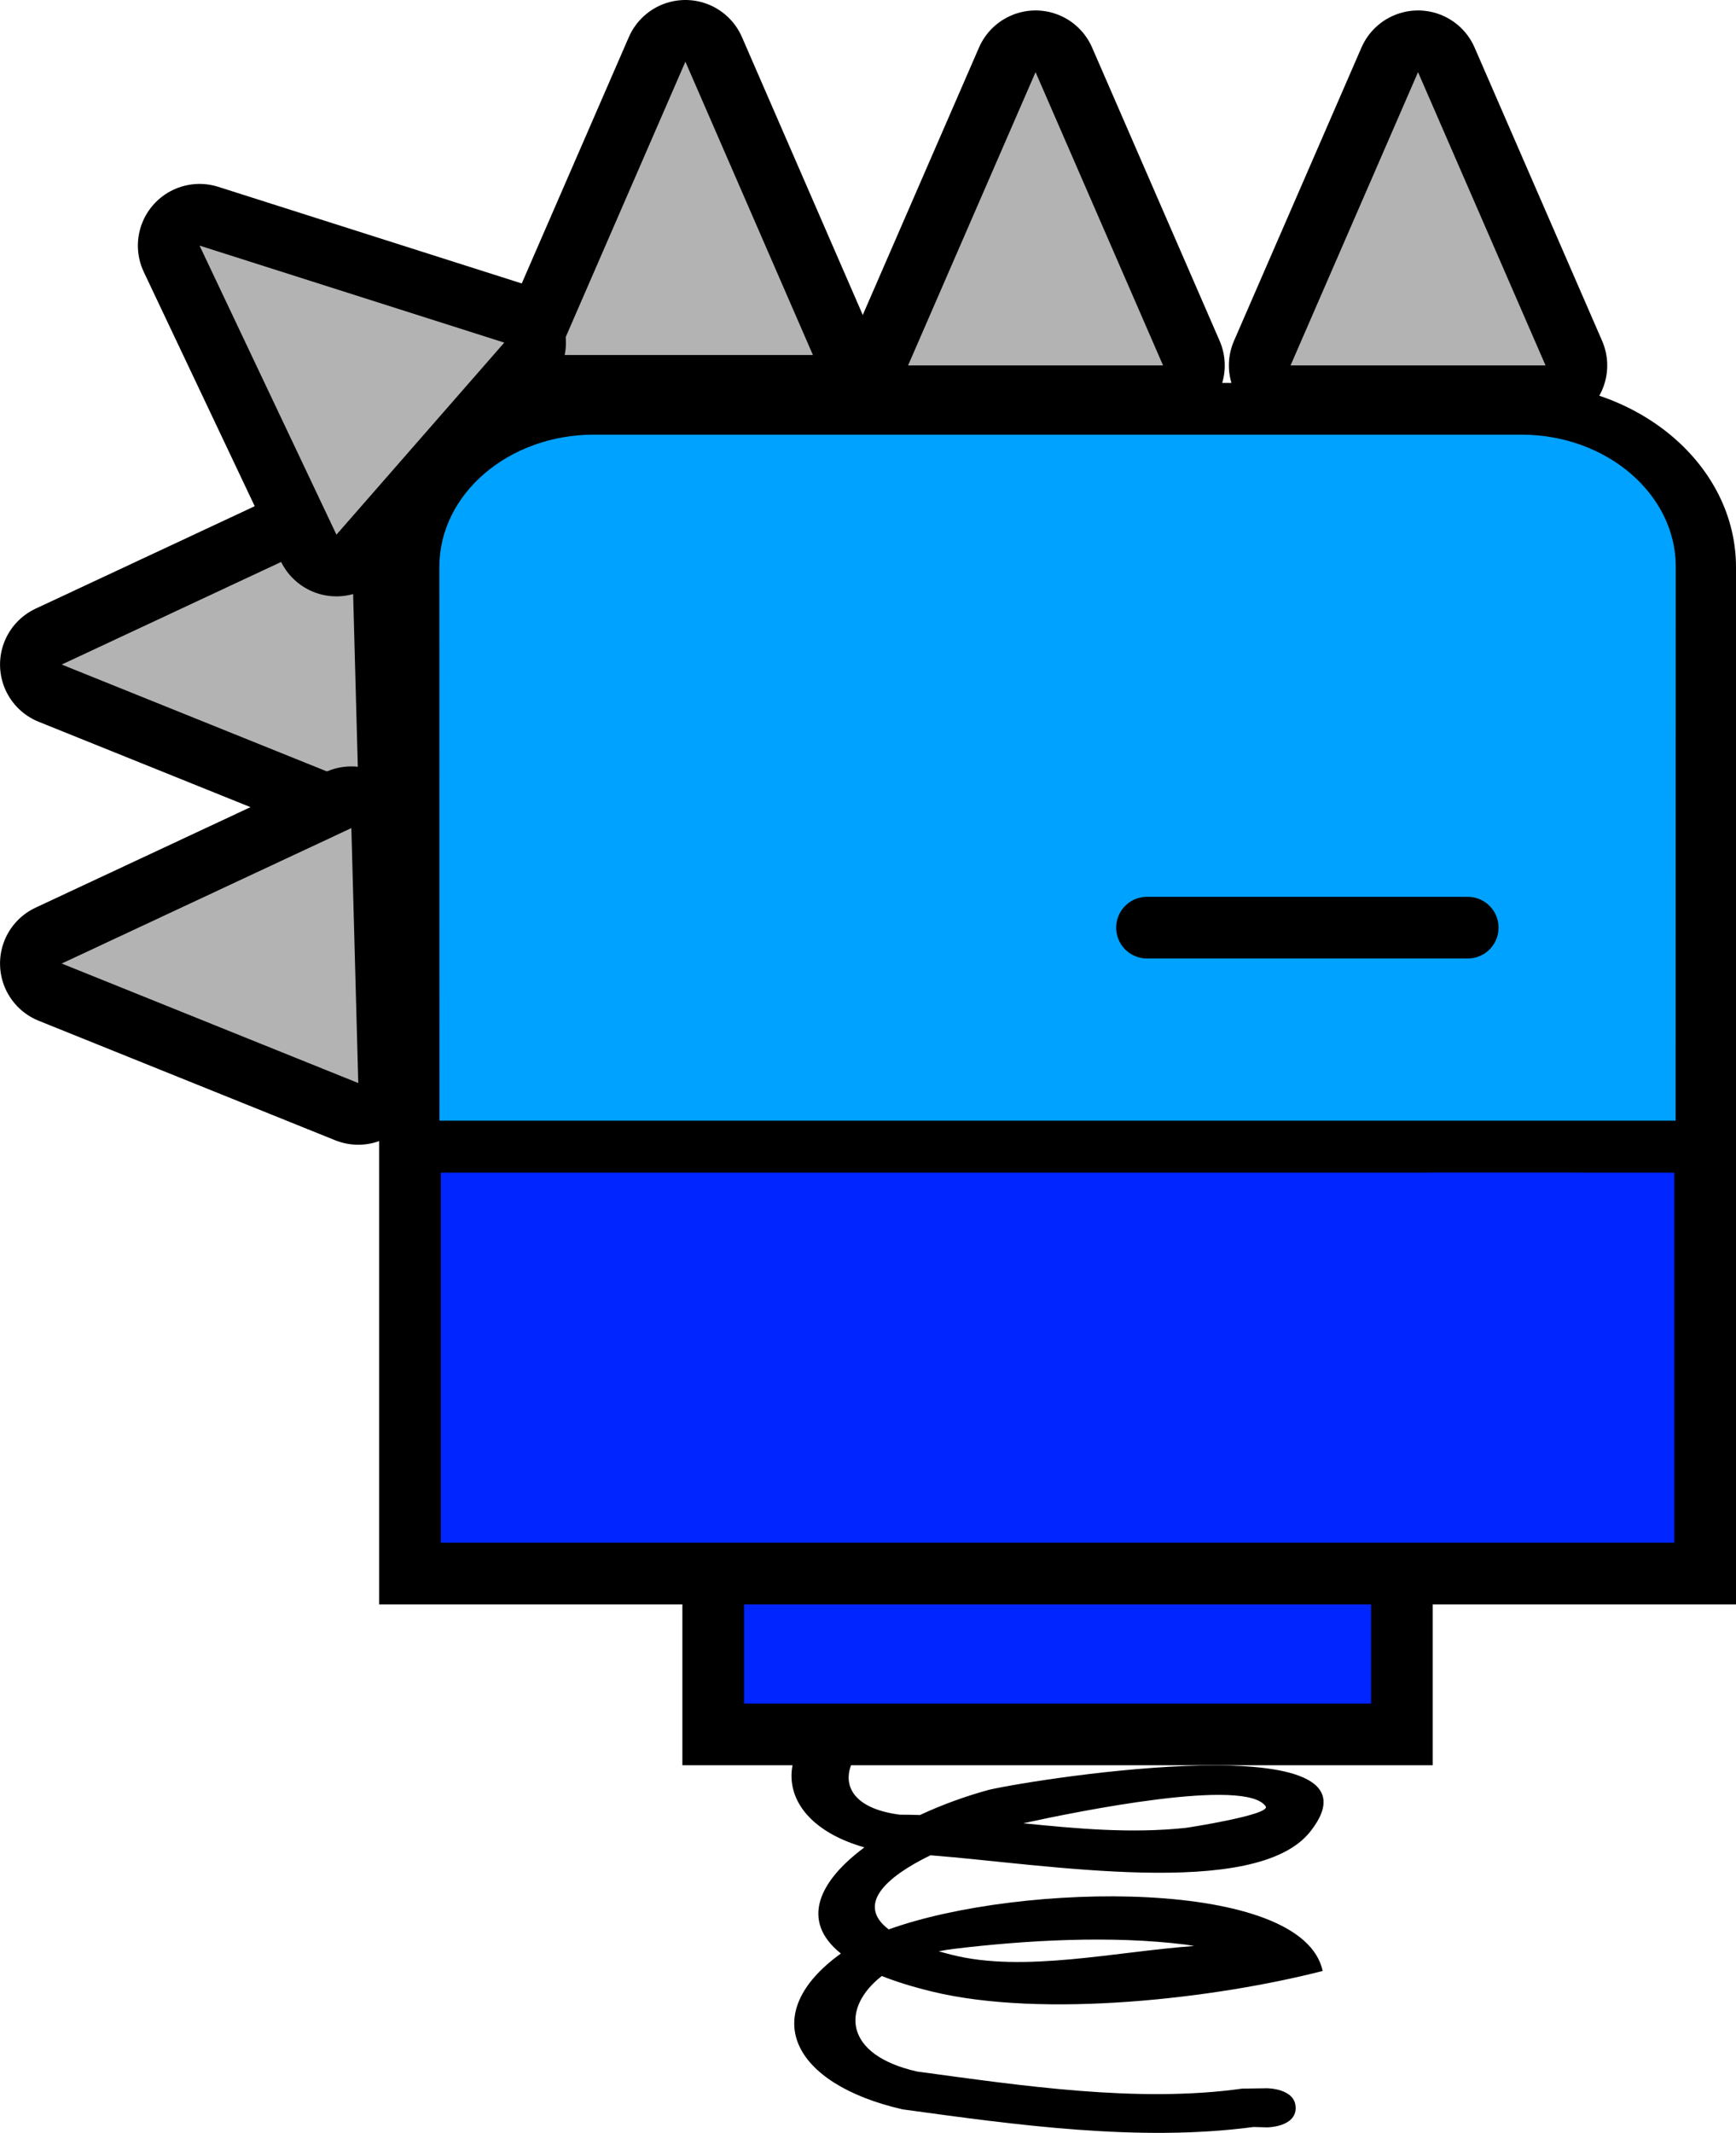 <svg version="1.1" xmlns="http://www.w3.org/2000/svg" xmlns:xlink="http://www.w3.org/1999/xlink" width="56.295" height="69.148" viewBox="0,0,56.295,69.148"><g transform="translate(-205.705,-127.985)"><g data-paper-data="{&quot;isPaintingLayer&quot;:true}" fill-rule="nonzero" stroke-miterlimit="10" stroke-dasharray="" stroke-dashoffset="0" style="mix-blend-mode: normal"><path d="M247.722,196.321c0,0.634 -0.931,0.634 -0.931,0.634l-0.438,-0.012c-3.706,0.494 -7.734,-0.071 -11.381,-0.572c-3.583,-0.82 -4.73,-3.085 -1.999,-5.052c-1.334,-1.067 -0.7,-2.357 0.763,-3.441c-3.018,-0.859 -3.163,-3.387 -0.339,-4.872c2.896,-1.522 9.568,-1.811 12.912,-0.934c0,0 0.864,0.235 0.518,0.824c-0.346,0.588 -1.21,0.353 -1.21,0.353c-2.748,-0.788 -7.563,-0.28 -10.279,0.425c-2.165,0.562 -3.208,2.79 -0.451,3.144c0.217,0 0.433,0.004 0.649,0.011c0.709,-0.33 1.478,-0.611 2.247,-0.82c1.732,-0.393 13.18,-2.152 10.413,1.355c-1.767,2.24 -8.642,1.051 -12.318,0.77c-1.452,0.706 -2.416,1.601 -1.353,2.403c4.285,-1.545 13.421,-1.68 14.072,1.347c-3.438,0.884 -9.043,1.55 -12.676,0.666c-0.629,-0.153 -1.166,-0.321 -1.62,-0.502c-1.306,1.01 -1.264,2.555 1.146,3.097c3.351,0.452 7.137,1.029 10.539,0.554l0.803,-0.012c0,0 0.931,0 0.931,0.634zM236.148,191.247c0.132,0.038 0.272,0.076 0.419,0.113c2.328,0.591 5.314,-0.103 7.862,-0.285c-0.121,-0.021 -0.22,-0.038 -0.287,-0.046c-2.394,-0.299 -5.139,-0.146 -7.514,0.14c-0.165,0.02 -0.325,0.046 -0.48,0.078zM238.887,187.096c1.743,0.176 3.492,0.339 5.273,0.149c0.05,-0.005 2.774,-0.425 2.588,-0.697c-0.639,-0.941 -6.039,0.15 -7.862,0.548z" fill="#000000" stroke="none" stroke-width="0.5" stroke-linecap="butt" stroke-linejoin="miter"/><path d="M228.833,184.215v-5.267h22.333v5.267z" fill="#0025ff" stroke="#000000" stroke-width="2" stroke-linecap="butt" stroke-linejoin="miter"/><g stroke-linecap="butt"><path d="M243.421,139.833h-8.269l4.134,-9.509z" fill="none" stroke="#000000" stroke-width="4" stroke-linejoin="round"/><path d="M243.421,139.833h-8.269l4.134,-9.509z" fill="#b3b3b3" stroke="none" stroke-width="1" stroke-linejoin="miter"/></g><g stroke-linecap="butt"><path d="M255.824,139.833h-8.269l4.134,-9.509z" fill="none" stroke="#000000" stroke-width="4" stroke-linejoin="round"/><path d="M255.824,139.833h-8.269l4.134,-9.509z" fill="#b3b3b3" stroke="none" stroke-width="1" stroke-linejoin="miter"/></g><g stroke-linecap="butt"><path d="M232.066,139.494h-8.269l4.134,-9.509z" fill="none" stroke="#000000" stroke-width="4" stroke-linejoin="round"/><path d="M232.066,139.494h-8.269l4.134,-9.509z" fill="#b3b3b3" stroke="none" stroke-width="1" stroke-linejoin="miter"/></g><g stroke-linecap="butt"><path d="M217.099,145.139l0.224,8.266l-9.617,-3.875z" fill="none" stroke="#000000" stroke-width="4" stroke-linejoin="round"/><path d="M217.099,145.139l0.224,8.266l-9.617,-3.875z" fill="#b3b3b3" stroke="none" stroke-width="1" stroke-linejoin="miter"/></g><g stroke-linecap="butt"><path d="M222.057,139.093l-5.442,6.226l-4.439,-9.371z" fill="none" stroke="#000000" stroke-width="4" stroke-linejoin="round"/><path d="M222.057,139.093l-5.442,6.226l-4.439,-9.371z" fill="#b3b3b3" stroke="none" stroke-width="1" stroke-linejoin="miter"/></g><g stroke-linecap="butt"><path d="M217.099,154.832l0.224,8.266l-9.617,-3.875z" fill="none" stroke="#000000" stroke-width="4" stroke-linejoin="round"/><path d="M217.099,154.832l0.224,8.266l-9.617,-3.875z" fill="#b3b3b3" stroke="none" stroke-width="1" stroke-linejoin="miter"/></g><path d="M225,165v-14h18v14z" fill="#000000" stroke="none" stroke-width="1" stroke-linecap="butt" stroke-linejoin="miter"/><path d="M261,165v14h-42v-14h32v-3c0,-1.105 0.895,-2 2,-2h3c1.105,0 2,0.895 2,2v3z" fill="#0025ff" stroke="#000000" stroke-width="2" stroke-linecap="butt" stroke-linejoin="miter"/><g stroke="none" stroke-linecap="butt" stroke-linejoin="miter"><path d="M261,165.147h-42v-18.773c0,-2.828 2.686,-5.12 6,-5.12h30c3.314,0 6,2.292 6,5.12z" fill="#9500ff" stroke-width="1"/><path d="M262,166h-44v-19.627c0,-3.299 3.134,-5.973 7,-5.973h30c3.866,0 7,2.674 7,5.973zM220,164.293h40v-17.92c0,-2.356 -2.239,-4.267 -5,-4.267h-30c-2.761,0 -5,1.91 -5,4.267z" fill="#000000" stroke-width="1"/><path d="M219.953,146.357c0,-2.356 2.246,-4.28 5.007,-4.28h30.08c2.761,0 5.007,1.924 5.007,4.28l-0.004,17.96h-40.087z" data-paper-data="{&quot;noHover&quot;:false,&quot;origItem&quot;:[&quot;Path&quot;,{&quot;applyMatrix&quot;:true,&quot;segments&quot;:[[220,164.29333],[260,164.29333],[[260,146.37333],[0,0],[0,-2.35642]],[[255,142.10666],[2.76142,0],[0,0]],[[225,142.10666],[0,0],[-2.76143,0]],[[220,146.37333],[0,-2.35642],[0,0]]],&quot;closed&quot;:true,&quot;fillColor&quot;:[0,0,0,1]}]}" fill="#00a2ff" stroke-width="0.5"/></g><path d="M242.9,158.06h10.4" fill="none" stroke="#000000" stroke-width="2" stroke-linecap="round" stroke-linejoin="miter"/></g></g></svg>